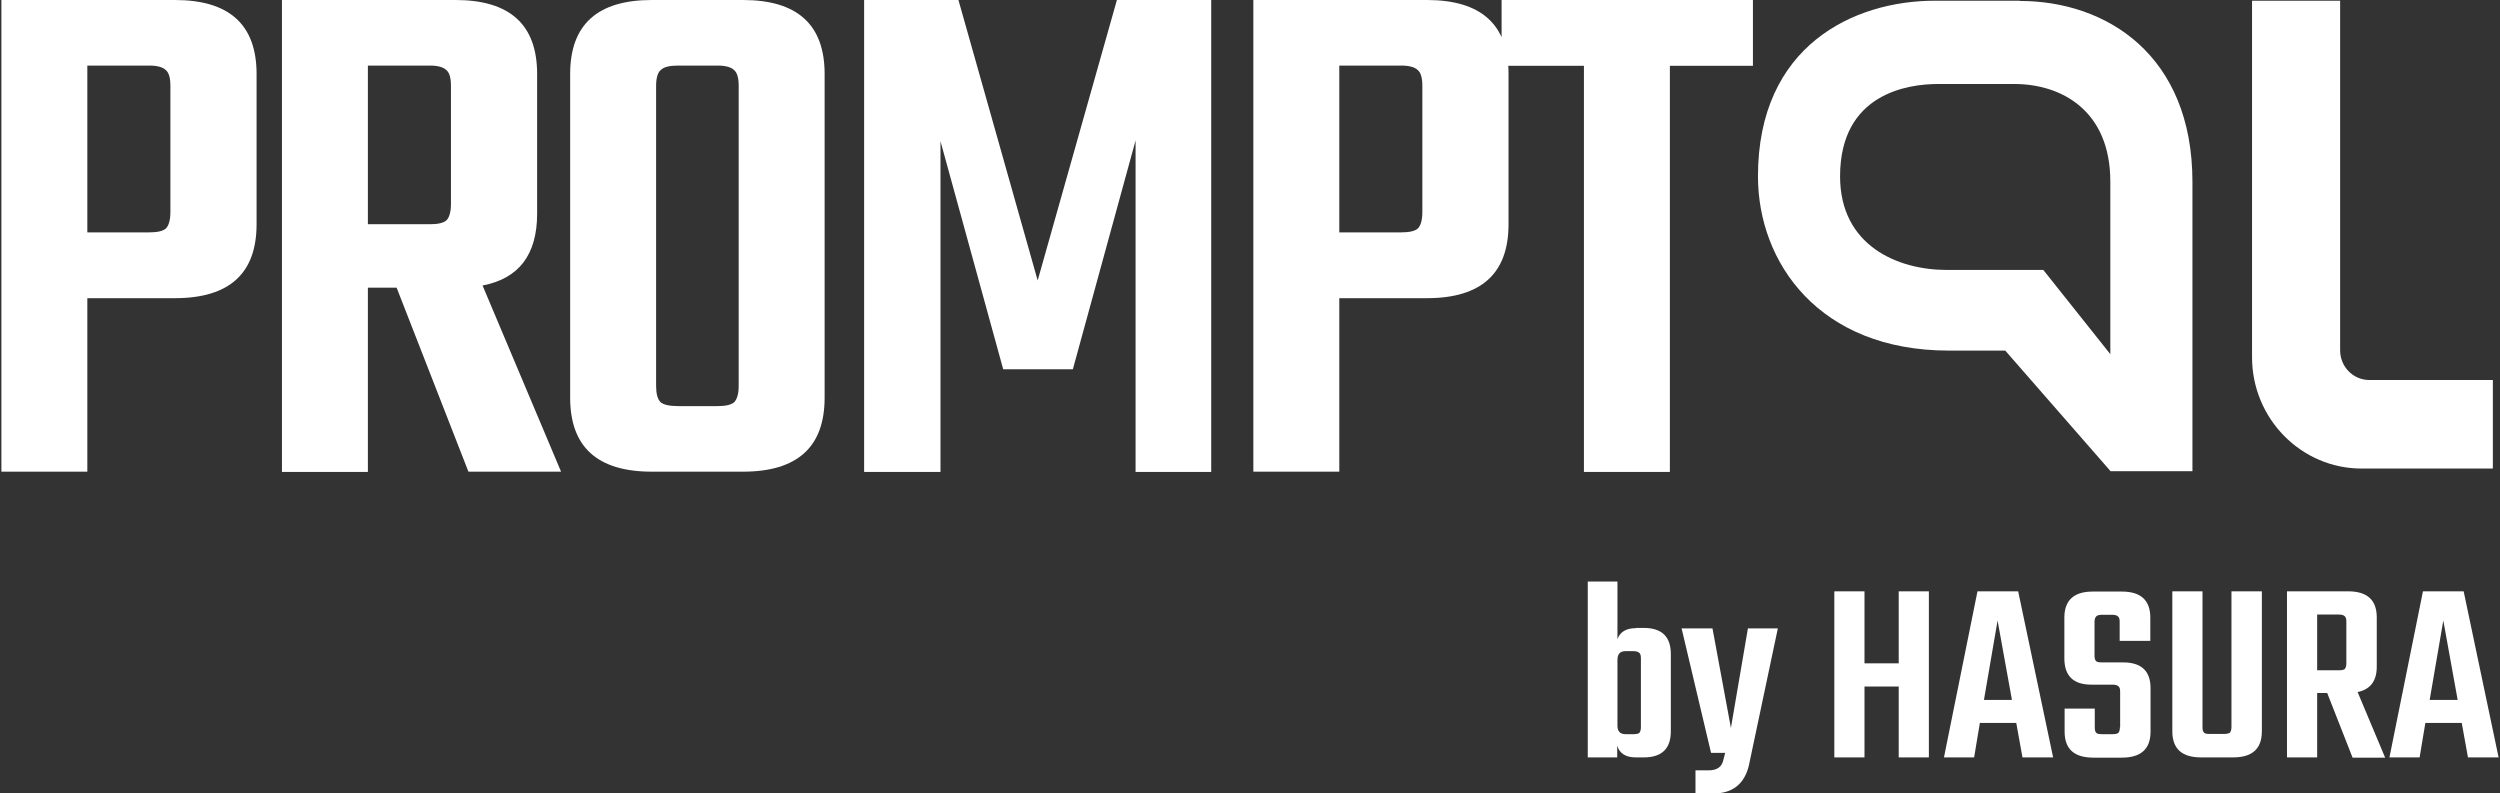 <svg width="895" height="284" viewBox="0 0 895 284" fill="none" xmlns="http://www.w3.org/2000/svg">
<rect x="0" y="0" width="895" height="284" fill="#333333" stroke="none"/>
<path d="M0.5 0H62.631C82.084 0 91.854 8.824 91.854 26.472V80.274C91.854 97.922 82.084 106.746 62.631 106.746H31.265V168.858H0.5V0ZM61.003 75.99V30.756C61.003 27.929 60.489 26.044 59.374 25.102C58.346 24.074 56.375 23.474 53.461 23.474H31.265V83.187H53.461C56.289 83.187 58.26 82.758 59.374 81.816C60.403 80.788 61.003 78.817 61.003 75.905V75.99ZM131.703 103.062V168.944H100.938V0H163.069C182.522 0 192.292 8.824 192.292 26.472V76.504C192.292 91.154 185.779 99.721 172.753 102.206L200.862 168.858H167.697L141.987 102.977H131.789L131.703 103.062ZM131.703 23.56V80.274H153.899C156.727 80.274 158.698 79.846 159.812 78.903C160.841 77.875 161.441 75.905 161.441 72.992V30.756C161.441 27.929 160.926 26.044 159.812 25.102C158.784 24.074 156.813 23.474 153.899 23.474H131.703V23.56ZM233.341 0H265.992C285.445 0 295.215 8.824 295.215 26.472V142.386C295.215 160.034 285.445 168.858 265.992 168.858H233.341C213.888 168.858 204.118 160.034 204.118 142.386V26.472C204.118 8.824 213.888 0 233.341 0ZM264.449 138.102V30.756C264.449 27.929 263.935 26.044 262.821 25.102C261.793 24.074 259.822 23.474 256.908 23.474H242.682C239.683 23.474 237.626 23.988 236.512 25.102C235.484 25.958 234.884 27.843 234.884 30.756V138.102C234.884 140.929 235.398 142.9 236.512 144.013C237.54 144.87 239.597 145.384 242.682 145.384H256.908C259.736 145.384 261.707 144.956 262.821 144.013C263.85 142.985 264.449 141.015 264.449 138.102ZM336.693 168.944H309.355V0H343.12L371.486 100.407L399.852 0H433.617V168.944H406.536V50.289L384.084 132.191H359.146L336.693 50.546V168.858V168.944ZM448.7 0H510.831C530.284 0 540.054 8.824 540.054 26.472V80.274C540.054 97.922 530.284 106.746 510.831 106.746H479.465V168.858H448.7V0ZM509.202 75.99V30.756C509.202 27.929 508.688 26.044 507.574 25.102C506.546 24.074 504.575 23.474 501.661 23.474H479.465V83.187H501.661C504.489 83.187 506.46 82.758 507.574 81.816C508.603 80.788 509.202 78.817 509.202 75.905V75.99ZM627.551 0V23.56H597.814V168.944H567.048V23.56H537.568V0H627.551Z" fill="white"/>
<path d="M723.018 0.258H692.681C663.63 0.258 629.351 16.364 629.351 63.141C629.351 93.982 651.204 125.509 697.652 125.509H717.876L755.584 168.687H784.892V65.111C784.892 19.705 754.127 0.343 723.104 0.343L723.018 0.258ZM755.498 65.111V126.794L731.502 96.638H696.881C679.312 96.638 658.745 87.899 658.745 63.141C658.745 33.327 683.255 30.071 693.795 30.071H721.133C737.93 30.071 755.498 39.495 755.498 65.025V65.111Z" fill="white"/>
<path d="M848.223 136.047C842.482 136.047 837.768 131.335 837.768 125.423V0.258H806.231V127.908C806.231 149.84 823.8 167.745 845.481 167.745H892.444V136.047H848.309H848.223Z" fill="white"/>
<path d="M585.645 224.8H588.473C594.901 224.8 598.157 227.884 598.157 234.138V261.81C598.157 268.064 594.901 271.148 588.473 271.148H585.645C582.046 271.148 579.818 269.777 578.961 266.95V271.148H568.42V208.18H579.047V228.826C579.989 226.171 582.217 224.886 585.645 224.886V224.8ZM587.445 260.353V235.68C587.445 234.652 587.273 234.052 586.845 233.71C586.502 233.367 585.817 233.11 584.788 233.11H581.96C579.989 233.11 579.047 234.138 579.047 236.28V259.754C579.047 261.81 579.989 262.838 581.96 262.838H584.788C585.817 262.838 586.502 262.667 586.845 262.41C587.188 262.067 587.445 261.381 587.445 260.353ZM613.326 283.999H606.984V275.774H611.783C614.525 275.774 616.239 274.661 616.839 272.519L617.611 269.52H612.554L602.014 224.971H613.069L619.667 260.61L625.752 224.971H636.464L626.095 274.061C624.466 280.743 620.181 284.084 613.24 284.084L613.326 283.999ZM679.741 211.692H690.539V271.148H679.741V245.789H667.487V271.148H656.689V211.692H667.487V237.479H679.741V211.692ZM724.047 271.148L721.819 258.811H708.793L706.736 271.148H695.938L707.936 211.692H722.505L735.017 271.148H724.047ZM710.164 250.587H720.277L715.135 222.144L710.25 250.587H710.164ZM759.012 260.353V247.674C759.012 246.646 758.841 246.046 758.412 245.704C758.069 245.361 757.384 245.104 756.355 245.104H748.728C742.215 245.104 739.044 241.934 739.044 235.68V221.116C739.044 214.862 742.472 211.778 749.242 211.778H759.612C766.382 211.778 769.81 214.862 769.81 221.116V229.426H758.841V222.658C758.841 221.63 758.669 221.03 758.241 220.688C757.898 220.345 757.212 220.088 756.184 220.088H752.585C751.556 220.088 750.785 220.259 750.442 220.688C750.099 221.03 749.842 221.63 749.842 222.658V234.652C749.842 235.68 750.014 236.366 750.442 236.708C750.785 237.051 751.556 237.137 752.585 237.137H760.04C766.639 237.137 769.896 240.221 769.896 246.389V261.896C769.896 268.15 766.468 271.234 759.612 271.234H749.414C742.558 271.234 739.13 268.15 739.13 261.896V253.671H749.928V260.353C749.928 261.381 750.099 262.067 750.528 262.41C750.871 262.752 751.642 262.838 752.67 262.838H756.27C757.298 262.838 757.984 262.667 758.326 262.41C758.669 262.067 758.926 261.381 758.926 260.353H759.012ZM798.947 211.692H809.745V261.81C809.745 268.064 806.317 271.148 799.461 271.148H787.978C781.122 271.148 777.694 268.064 777.694 261.81V211.692H788.492V260.268C788.492 261.296 788.663 261.981 789.092 262.324C789.435 262.667 790.12 262.752 791.149 262.752H796.119C797.147 262.752 797.919 262.581 798.262 262.324C798.604 261.981 798.862 261.296 798.862 260.268V211.692H798.947ZM829.541 248.017V271.148H818.743V211.692H840.596C847.452 211.692 850.88 214.776 850.88 221.03V238.679C850.88 243.819 848.566 246.817 844.024 247.76L853.88 271.234H842.225L833.141 248.102H829.541V248.017ZM829.541 220.002V239.964H837.34C838.368 239.964 839.054 239.792 839.397 239.535C839.739 239.193 839.996 238.507 839.996 237.479V222.572C839.996 221.544 839.825 220.945 839.397 220.602C839.054 220.259 838.368 220.002 837.34 220.002H829.541ZM883.531 271.148L881.303 258.811H868.277L866.22 271.148H855.422L867.42 211.692H881.988L894.5 271.148H883.531ZM869.734 250.587H879.846L874.704 222.144L869.819 250.587H869.734Z" fill="white"/>
</svg>
